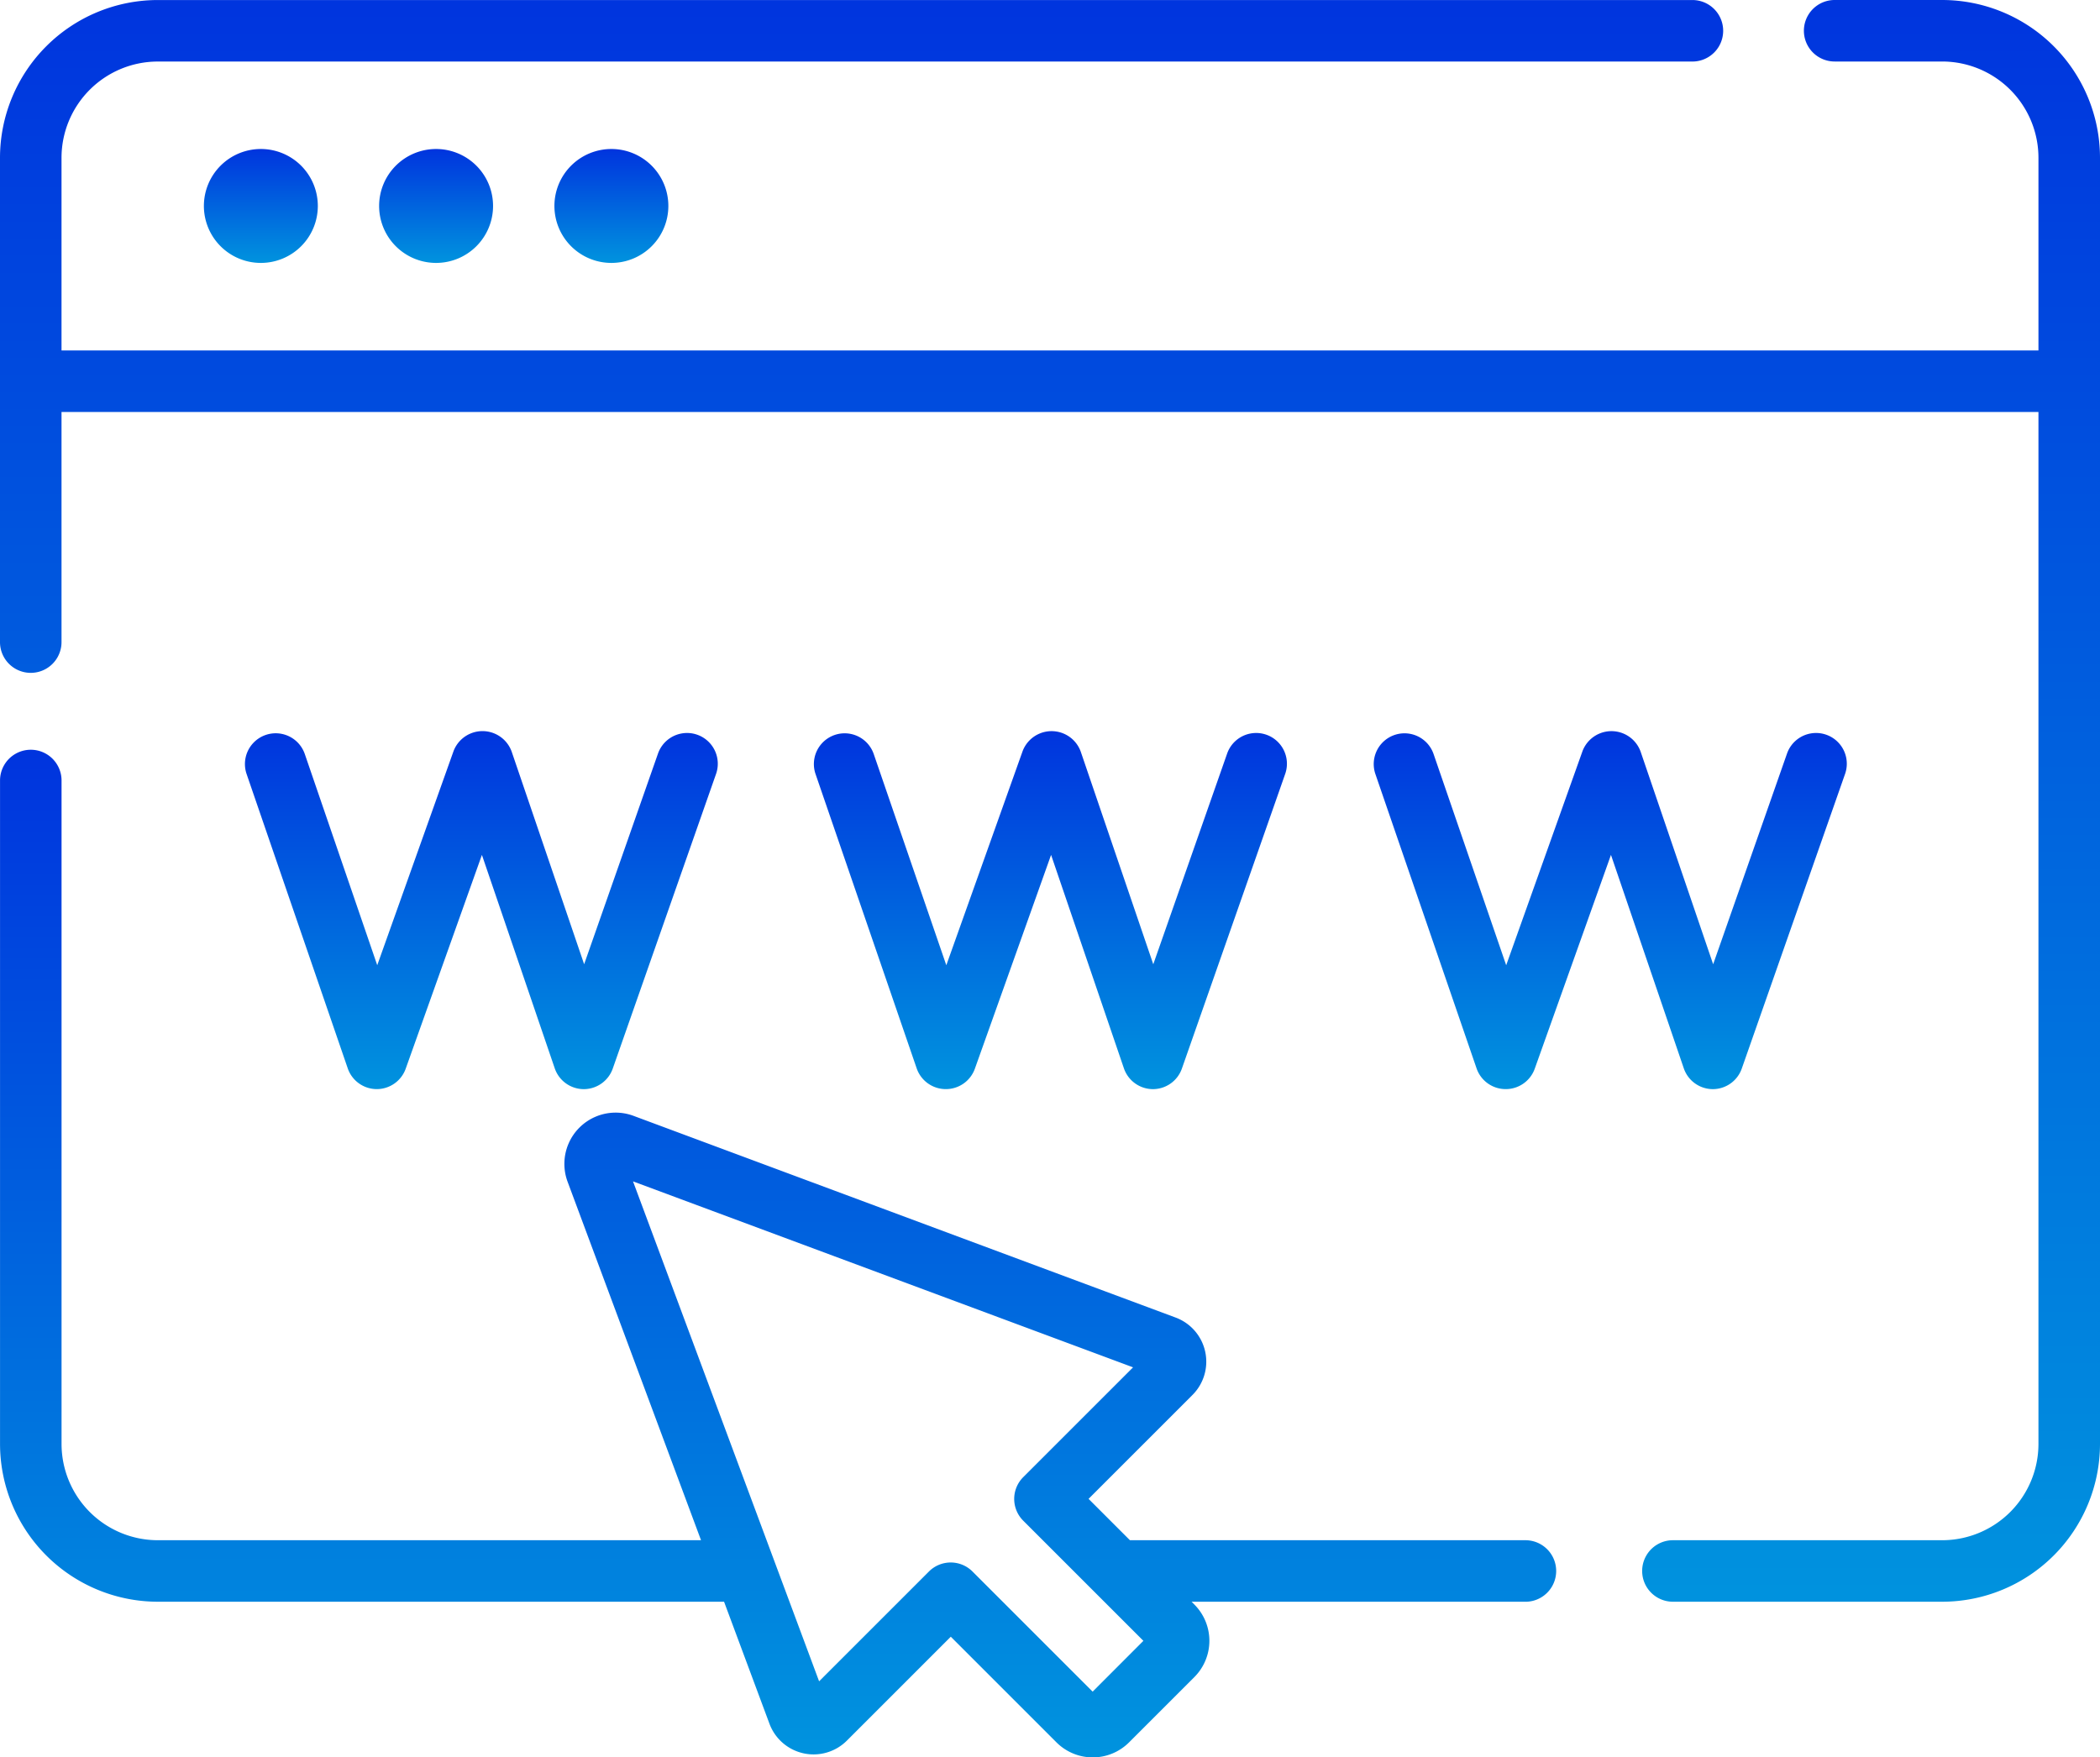 <svg id="Group_162665" data-name="Group 162665" xmlns="http://www.w3.org/2000/svg" xmlns:xlink="http://www.w3.org/1999/xlink" width="66.907" height="56" viewBox="0 0 66.907 56">
  <defs>
    <linearGradient id="linear-gradient" x1="0.5" x2="0.5" y2="1" gradientUnits="objectBoundingBox">
      <stop offset="0" stop-color="#0034de"/>
      <stop offset="1" stop-color="#0093de"/>
    </linearGradient>
  </defs>
  <path id="Path_83662" data-name="Path 83662" d="M48.6,249.749H36l-1.318-1.318,3.308-3.308a1.5,1.5,0,0,0-.538-2.471l-17.268-6.426a1.633,1.633,0,0,0-2.1,2.1l4.251,11.423H5.027a3.07,3.07,0,0,1-3.066-3.066V225.54a.98.98,0,0,0-1.96,0v21.142a5.032,5.032,0,0,0,5.027,5.027H23.069l1.445,3.884a1.5,1.5,0,0,0,2.471.539l3.308-3.308,3.368,3.368a1.636,1.636,0,0,0,2.31,0l2.083-2.083a1.636,1.636,0,0,0,0-2.31h0l-.089-.089H48.6a.98.98,0,0,0,0-1.961Zm-13.788,4.825-3.829-3.829a.981.981,0,0,0-1.386,0l-3.5,3.5-5.929-15.931L36.1,244.24l-3.5,3.5a.98.98,0,0,0,0,1.386l3.829,3.829Z" transform="translate(0 -200.669)" fill="url(#linear-gradient)"/>
  <path id="Path_83663" data-name="Path 83663" d="M61.88,41.732H58.453a.98.98,0,1,0,0,1.96H61.88a3.07,3.07,0,0,1,3.066,3.066V52.9H1.96V46.759a3.07,3.07,0,0,1,3.066-3.066H53.921a.98.98,0,1,0,0-1.96H5.027A5.032,5.032,0,0,0,0,46.759V62.193a.98.98,0,1,0,1.96,0V54.86H64.946V87.746a3.07,3.07,0,0,1-3.066,3.066H53.3a.98.98,0,0,0,0,1.96h8.58a5.032,5.032,0,0,0,5.027-5.027V46.759A5.032,5.032,0,0,0,61.88,41.732Z" transform="translate(0 -41.732)" fill="url(#linear-gradient)"/>
  <path id="Path_83664" data-name="Path 83664" d="M49.7,79.884a1.815,1.815,0,1,0,1.815-1.815A1.815,1.815,0,0,0,49.7,79.884Z" transform="translate(-43.204 -73.321)" fill="url(#linear-gradient)"/>
  <path id="Path_83665" data-name="Path 83665" d="M92.434,79.884a1.815,1.815,0,1,0,1.815-1.815A1.815,1.815,0,0,0,92.434,79.884Z" transform="translate(-80.355 -73.321)" fill="url(#linear-gradient)"/>
  <path id="Path_83666" data-name="Path 83666" d="M135.17,79.884a1.815,1.815,0,1,0,1.815-1.815A1.815,1.815,0,0,0,135.17,79.884Z" transform="translate(-117.506 -73.321)" fill="url(#linear-gradient)"/>
  <path id="Path_83667" data-name="Path 83667" d="M63.886,231.427h.006a.98.98,0,0,0,.923-.651l2.428-6.812,2.32,6.8a.98.98,0,0,0,.924.664h0a.98.98,0,0,0,.925-.656l3.291-9.389a.98.98,0,0,0-1.85-.648L70.5,227.448,68.19,220.67a.987.987,0,0,0-1.851-.013l-2.431,6.822L61.6,220.75a.98.98,0,1,0-1.854.637l3.222,9.378A.98.98,0,0,0,63.886,231.427Z" transform="translate(-51.889 -196.722)" fill="url(#linear-gradient)"/>
  <path id="Path_83668" data-name="Path 83668" d="M202.653,231.426h.006a.98.98,0,0,0,.923-.651l2.428-6.812,2.32,6.8a.98.98,0,0,0,.923.664h0a.98.98,0,0,0,.925-.656l3.291-9.389a.98.98,0,0,0-1.85-.648l-2.353,6.714-2.312-6.778a.987.987,0,0,0-1.851-.013l-2.431,6.822-2.312-6.729a.98.98,0,1,0-1.854.637l3.222,9.378A.981.981,0,0,0,202.653,231.426Z" transform="translate(-172.522 -196.721)" fill="url(#linear-gradient)"/>
  <path id="Path_83669" data-name="Path 83669" d="M339.168,231.427h.005a.98.98,0,0,0,.923-.651l2.428-6.812,2.32,6.8a.98.98,0,0,0,.923.664h0a.98.98,0,0,0,.925-.656l3.291-9.389a.98.98,0,0,0-1.85-.648l-2.353,6.714-2.312-6.778a.987.987,0,0,0-1.851-.013l-2.431,6.822-2.313-6.729a.98.98,0,0,0-1.854.637l3.223,9.378A.98.98,0,0,0,339.168,231.427Z" transform="translate(-291.198 -196.722)" fill="url(#linear-gradient)"/>
</svg>
